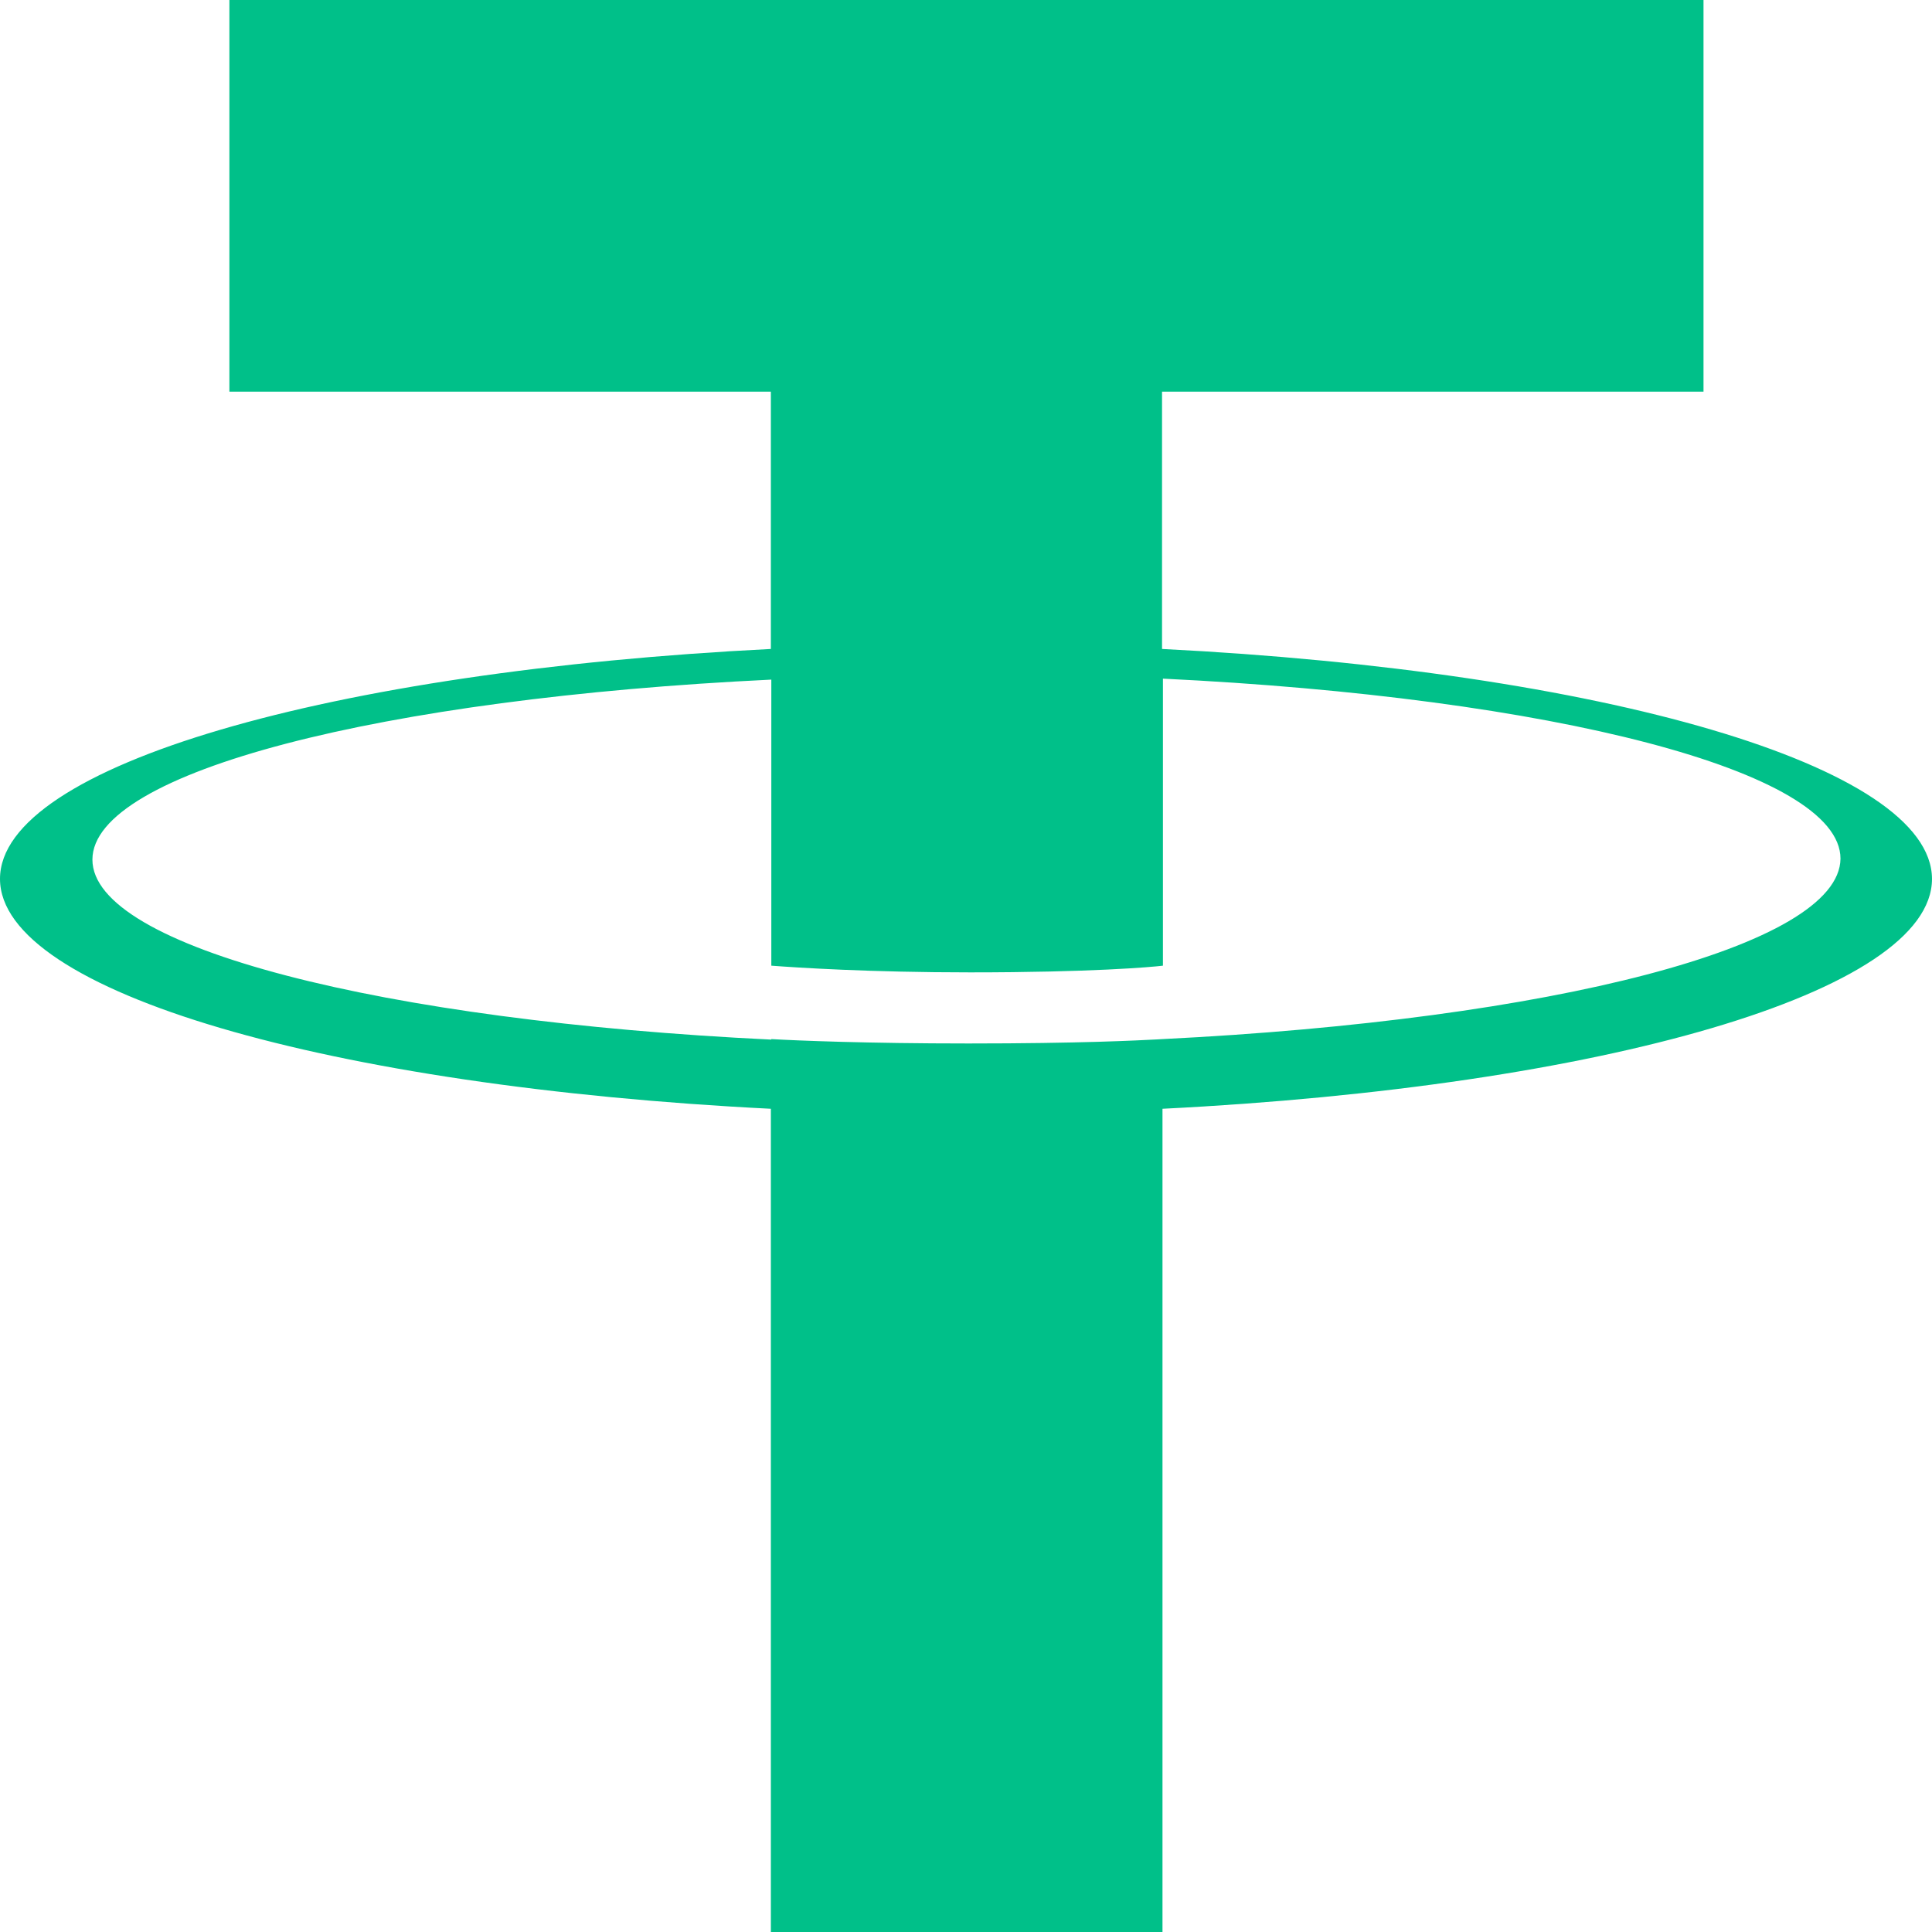 <svg width="30" height="30" viewBox="0 0 30 30" fill="none" xmlns="http://www.w3.org/2000/svg">
  <path fill-rule="evenodd" clip-rule="evenodd" d="M18.044 6.082V10.077C24.866 10.42 29.993 11.888 30 13.647C30 15.406 24.873 16.875 18.051 17.217V30H11.97V17.217C5.141 16.875 0 15.406 0 13.647C0 11.888 5.141 10.42 11.97 10.077V6.082H3.562V0H26.452V6.082H18.044ZM17.966 16.14C18.004 16.138 18.032 16.136 18.051 16.135C24.07 15.837 28.566 14.697 28.579 13.333C28.579 11.969 24.084 10.829 18.058 10.538V14.995C17.879 15.017 16.939 15.099 15.065 15.099C13.501 15.099 12.375 15.025 11.977 14.995V10.553C5.937 10.843 1.435 11.984 1.435 13.348C1.435 14.712 5.944 15.852 11.977 16.143V16.135C12.368 16.158 13.466 16.203 15.038 16.203C16.782 16.203 17.67 16.155 17.966 16.14Z" fill="#00C089"/>
</svg>
